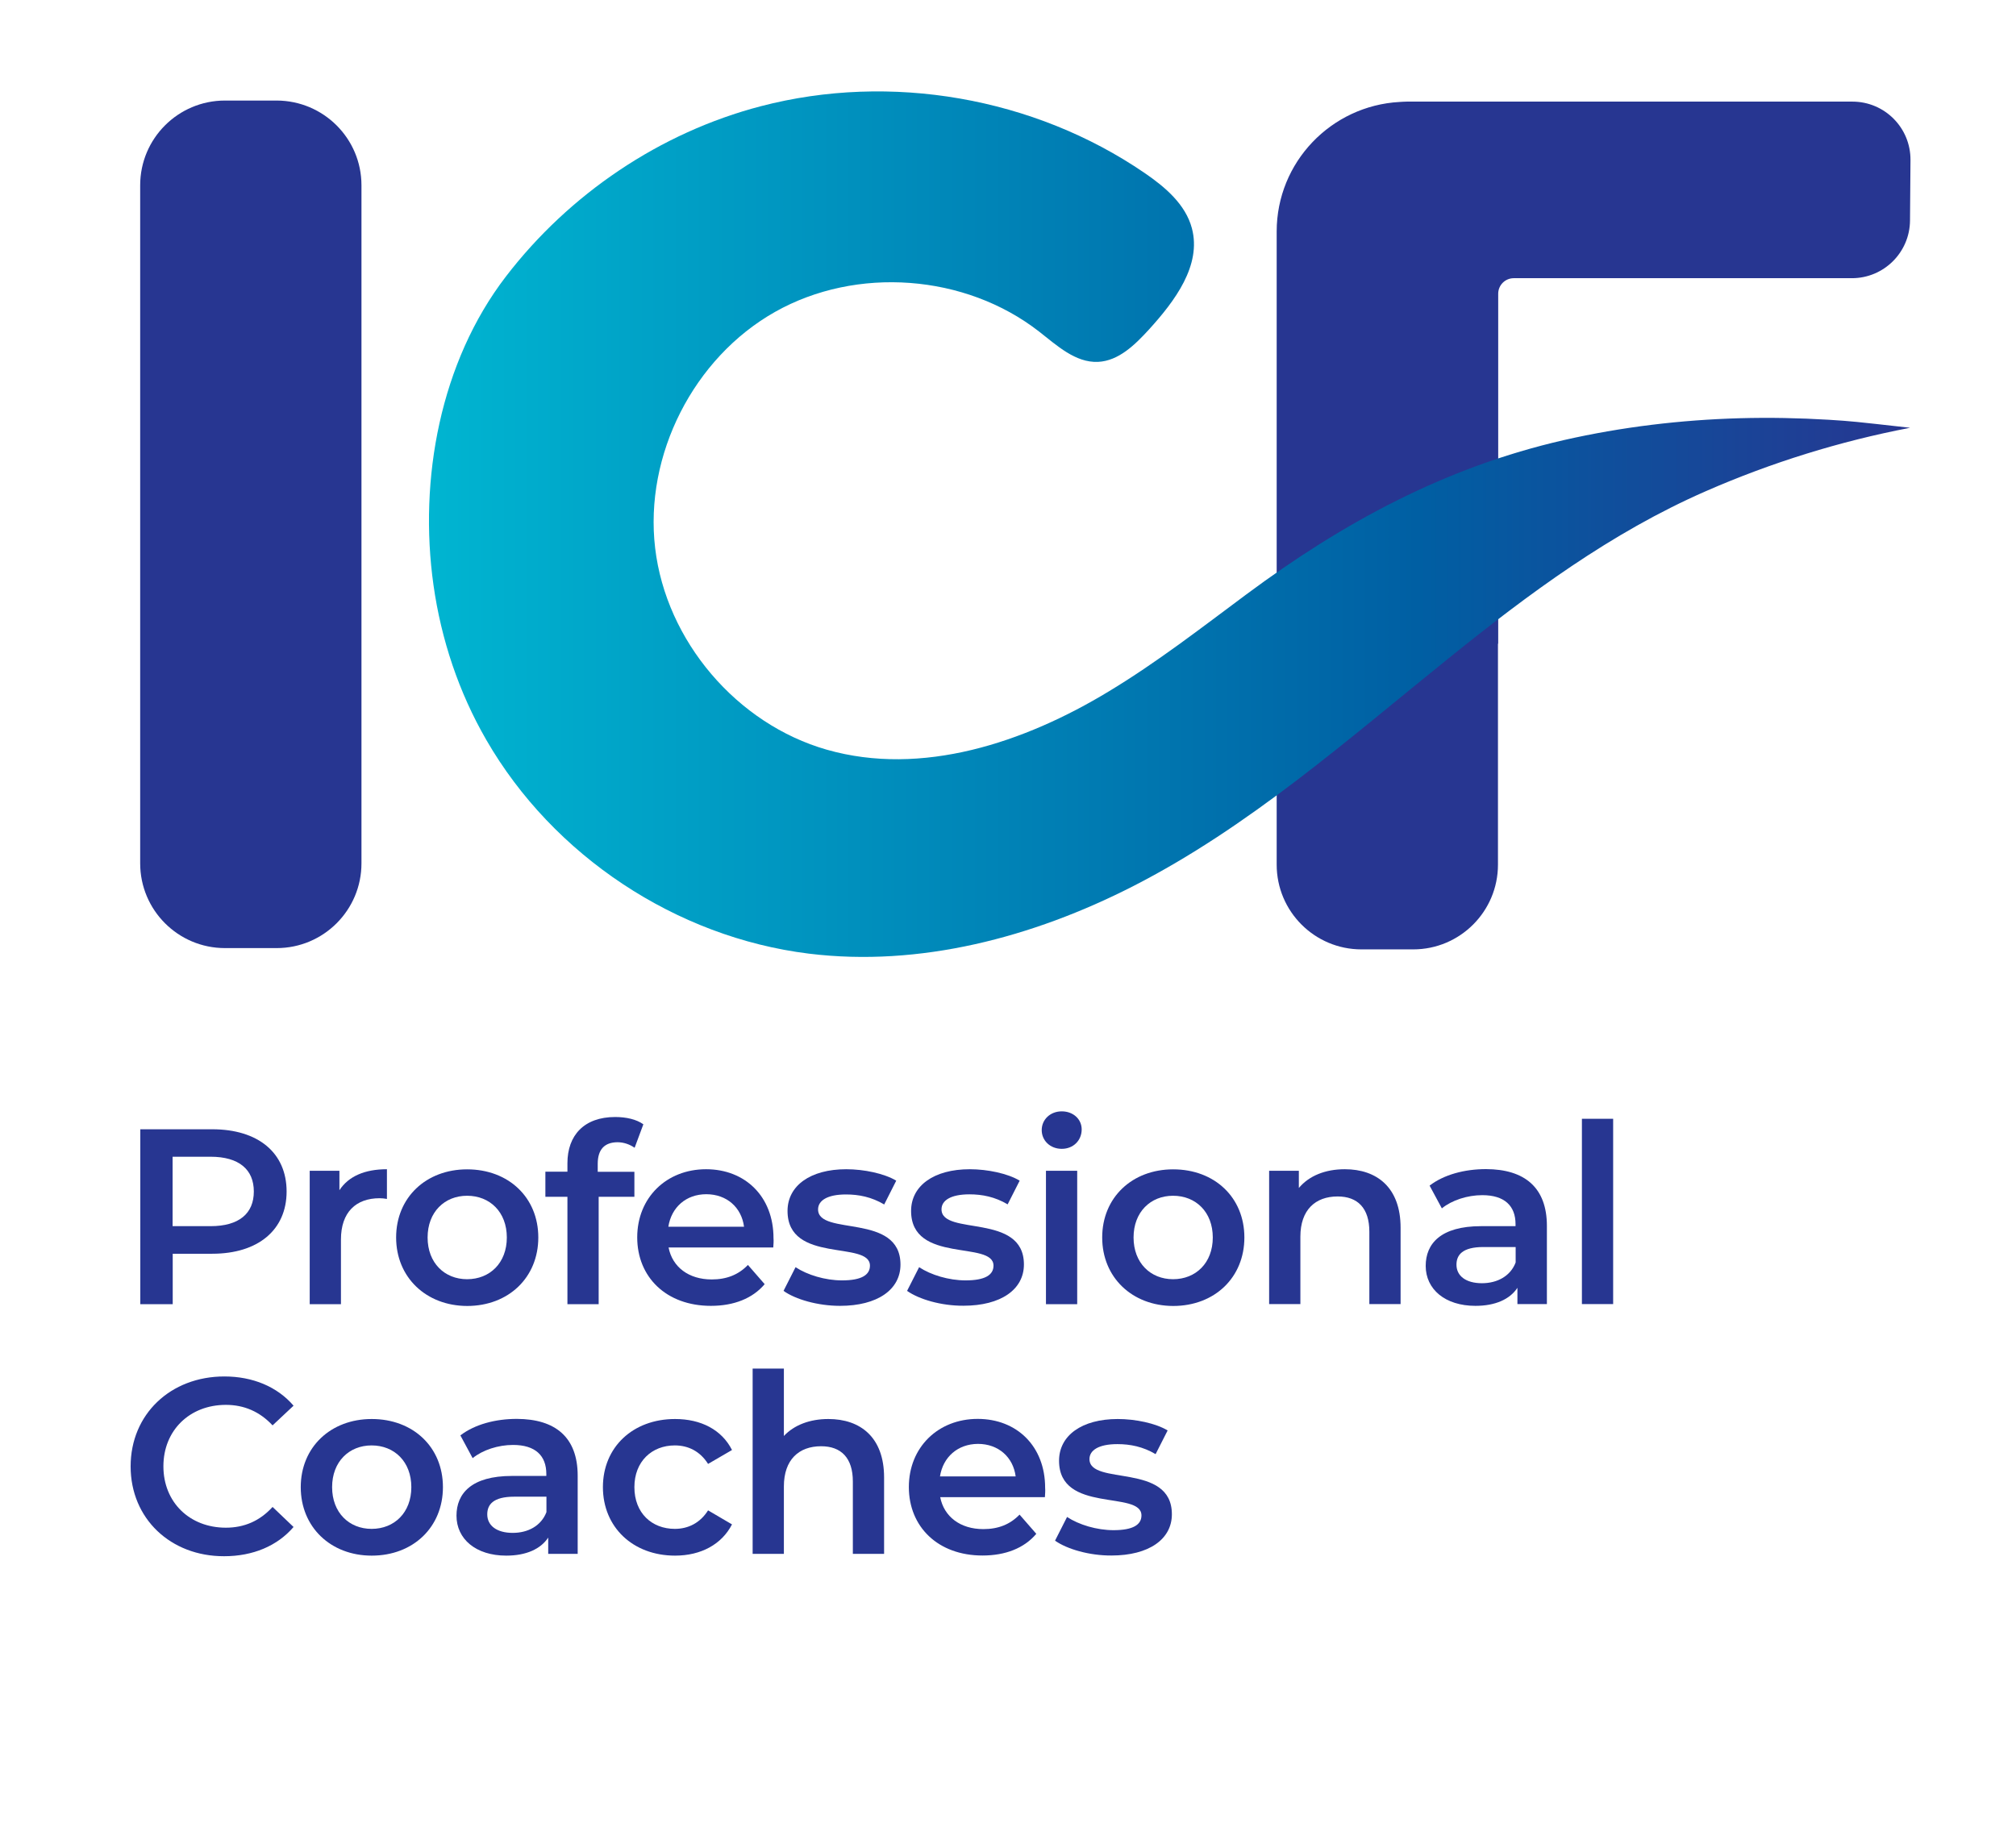 <?xml version="1.0" encoding="utf-8"?>
<!-- Generator: Adobe Illustrator 24.2.3, SVG Export Plug-In . SVG Version: 6.00 Build 0)  -->
<svg version="1.1" id="Layer_1" xmlns="http://www.w3.org/2000/svg" xmlns:xlink="http://www.w3.org/1999/xlink" x="0px" y="0px"
	 viewBox="0 0 171 156.77" style="enable-background:new 0 0 171 156.77;" xml:space="preserve">
<style type="text/css">
	.st0{fill:#273691;}
	.st1{fill:#FFFFFF;}
	.st2{fill:#933C91;}
	.st3{fill:#00A766;}
	.st4{fill:#F58021;}
	.st5{fill:#EE255C;}
	.st6{fill:#EE3124;}
</style>
<g>
	<path class="st0" d="M157.12,8.62h-37.8c-0.2,0-0.4,0.02-0.61,0.03c-5.8,0.32-10.42,5.11-10.42,10.99v53.71
		c0,3.97,3.22,7.19,7.19,7.19h4.39c3.97,0,7.19-3.22,7.19-7.19V54.62l0.02-0.02V39.62V24.92c0-0.73,0.59-1.32,1.32-1.32h28.68
		c2.71,0,4.91-2.19,4.93-4.89l0.04-5.13C162.07,10.84,159.86,8.62,157.12,8.62z"/>
	<g>
		<path class="st0" d="M30.66,15.72v57.52c0,3.97-3.22,7.19-7.19,7.19h-4.39c-3.97,0-7.19-3.22-7.19-7.19V15.72
			c0-3.97,3.22-7.19,7.19-7.19h4.39C27.44,8.54,30.66,11.75,30.66,15.72z"/>
	</g>
	<g>
		<path class="st0" d="M24.31,101.08c0,3.26-2.42,5.28-6.31,5.28h-3.35v4.28h-2.75V95.8h6.1C21.89,95.8,24.31,97.79,24.31,101.08z
			 M21.53,101.08c0-1.86-1.25-2.95-3.67-2.95h-3.22v5.89h3.22C20.28,104.02,21.53,102.94,21.53,101.08z"/>
		<path class="st0" d="M32.82,99.19v2.52c-0.23-0.04-0.42-0.06-0.62-0.06c-2.01,0-3.28,1.19-3.28,3.5v5.49h-2.65V99.32h2.52v1.65
			C29.56,99.79,30.94,99.19,32.82,99.19z"/>
		<path class="st0" d="M33.6,104.98c0-3.39,2.54-5.78,6.02-5.78c3.52,0,6.04,2.39,6.04,5.78c0,3.39-2.52,5.81-6.04,5.81
			C36.15,110.78,33.6,108.37,33.6,104.98z M42.99,104.98c0-2.16-1.44-3.54-3.37-3.54c-1.91,0-3.35,1.38-3.35,3.54
			s1.44,3.54,3.35,3.54C41.55,108.52,42.99,107.14,42.99,104.98z"/>
		<path class="st0" d="M50.7,98.73v0.68h3.11v2.12h-3.03v9.11h-2.65v-9.11h-1.87V99.4h1.87v-0.72c0-2.37,1.42-3.92,4.05-3.92
			c0.91,0,1.8,0.19,2.39,0.62l-0.74,1.99c-0.4-0.28-0.91-0.47-1.46-0.47C51.27,96.91,50.7,97.52,50.7,98.73z"/>
		<path class="st0" d="M65.59,105.83h-8.88c0.32,1.65,1.7,2.71,3.66,2.71c1.27,0,2.27-0.4,3.07-1.23l1.42,1.63
			c-1.02,1.21-2.61,1.84-4.56,1.84c-3.79,0-6.25-2.44-6.25-5.81s2.48-5.78,5.84-5.78c3.31,0,5.72,2.31,5.72,5.85
			C65.63,105.25,65.61,105.57,65.59,105.83z M56.69,104.07h6.42c-0.21-1.63-1.46-2.76-3.2-2.76
			C58.2,101.31,56.95,102.41,56.69,104.07z"/>
		<path class="st0" d="M66.46,109.51l1.02-2.01c1,0.66,2.52,1.12,3.94,1.12c1.67,0,2.37-0.47,2.37-1.25c0-2.16-6.99-0.13-6.99-4.64
			c0-2.14,1.93-3.54,4.98-3.54c1.5,0,3.22,0.36,4.24,0.97L75,102.18c-1.08-0.64-2.16-0.85-3.24-0.85c-1.61,0-2.37,0.53-2.37,1.27
			c0,2.29,6.99,0.26,6.99,4.68c0,2.12-1.95,3.5-5.13,3.5C69.36,110.78,67.47,110.23,66.46,109.51z"/>
		<path class="st0" d="M76.94,109.51l1.02-2.01c1,0.66,2.52,1.12,3.94,1.12c1.67,0,2.37-0.47,2.37-1.25c0-2.16-6.99-0.13-6.99-4.64
			c0-2.14,1.93-3.54,4.98-3.54c1.5,0,3.22,0.36,4.23,0.97l-1.02,2.01c-1.08-0.64-2.16-0.85-3.24-0.85c-1.61,0-2.37,0.53-2.37,1.27
			c0,2.29,6.99,0.26,6.99,4.68c0,2.12-1.95,3.5-5.13,3.5C79.84,110.78,77.96,110.23,76.94,109.51z"/>
		<path class="st0" d="M88.36,95.87c0-0.89,0.72-1.59,1.7-1.59c0.97,0,1.69,0.66,1.69,1.53c0,0.93-0.7,1.65-1.69,1.65
			C89.08,97.46,88.36,96.76,88.36,95.87z M88.72,99.32h2.65v11.32h-2.65V99.32z"/>
		<path class="st0" d="M93.49,104.98c0-3.39,2.54-5.78,6.02-5.78c3.52,0,6.04,2.39,6.04,5.78c0,3.39-2.52,5.81-6.04,5.81
			C96.03,110.78,93.49,108.37,93.49,104.98z M102.87,104.98c0-2.16-1.44-3.54-3.37-3.54c-1.91,0-3.35,1.38-3.35,3.54
			s1.44,3.54,3.35,3.54C101.43,108.52,102.87,107.14,102.87,104.98z"/>
		<path class="st0" d="M118.8,104.15v6.48h-2.65v-6.14c0-2.01-1-2.99-2.69-2.99c-1.89,0-3.16,1.14-3.16,3.41v5.72h-2.65V99.32h2.52
			v1.46c0.87-1.04,2.25-1.59,3.9-1.59C116.79,99.19,118.8,100.74,118.8,104.15z"/>
		<path class="st0" d="M131.21,104v6.63h-2.5v-1.38c-0.64,0.97-1.87,1.53-3.56,1.53c-2.59,0-4.22-1.42-4.22-3.39
			c0-1.88,1.27-3.37,4.7-3.37h2.92v-0.17c0-1.55-0.93-2.46-2.82-2.46c-1.27,0-2.58,0.43-3.43,1.12l-1.04-1.93
			c1.21-0.93,2.96-1.4,4.79-1.4C129.32,99.19,131.21,100.74,131.21,104z M128.56,107.1v-1.31h-2.73c-1.8,0-2.29,0.68-2.29,1.5
			c0,0.95,0.8,1.57,2.16,1.57C127,108.86,128.12,108.26,128.56,107.1z"/>
		<path class="st0" d="M134.18,94.91h2.65v15.72h-2.65V94.91z"/>
		<g>
			<path class="st0" d="M11.08,124.4c0-4.43,3.39-7.63,7.95-7.63c2.41,0,4.49,0.87,5.87,2.48l-1.78,1.67
				c-1.08-1.16-2.41-1.74-3.96-1.74c-3.07,0-5.3,2.16-5.3,5.21c0,3.05,2.22,5.21,5.3,5.21c1.55,0,2.88-0.57,3.96-1.76l1.78,1.7
				c-1.38,1.61-3.45,2.48-5.89,2.48C14.47,132.03,11.08,128.83,11.08,124.4z"/>
			<path class="st0" d="M25.51,126.16c0-3.39,2.54-5.78,6.02-5.78c3.52,0,6.04,2.39,6.04,5.78c0,3.39-2.52,5.81-6.04,5.81
				C28.05,131.97,25.51,129.55,25.51,126.16z M34.89,126.16c0-2.16-1.44-3.54-3.37-3.54c-1.91,0-3.35,1.38-3.35,3.54
				c0,2.16,1.44,3.54,3.35,3.54C33.45,129.7,34.89,128.32,34.89,126.16z"/>
			<path class="st0" d="M49,125.19v6.63h-2.5v-1.38c-0.64,0.97-1.87,1.53-3.56,1.53c-2.59,0-4.22-1.42-4.22-3.39
				c0-1.88,1.27-3.37,4.7-3.37h2.92v-0.17c0-1.55-0.93-2.46-2.82-2.46c-1.27,0-2.58,0.43-3.43,1.12l-1.04-1.93
				c1.21-0.93,2.96-1.4,4.79-1.4C47.11,120.38,49,121.93,49,125.19z M46.35,128.28v-1.31h-2.73c-1.8,0-2.29,0.68-2.29,1.5
				c0,0.95,0.8,1.57,2.16,1.57C44.78,130.04,45.9,129.45,46.35,128.28z"/>
			<path class="st0" d="M51.14,126.16c0-3.39,2.54-5.78,6.12-5.78c2.2,0,3.96,0.91,4.83,2.63l-2.03,1.18
				c-0.68-1.08-1.69-1.57-2.82-1.57c-1.95,0-3.43,1.36-3.43,3.54c0,2.2,1.48,3.54,3.43,3.54c1.12,0,2.14-0.49,2.82-1.57l2.03,1.19
				c-0.87,1.69-2.63,2.65-4.83,2.65C53.68,131.97,51.14,129.55,51.14,126.16z"/>
			<path class="st0" d="M74.99,125.34v6.48h-2.65v-6.14c0-2.01-1-2.99-2.69-2.99c-1.89,0-3.16,1.14-3.16,3.41v5.72h-2.65V116.1h2.65
				v5.72c0.87-0.93,2.2-1.44,3.77-1.44C72.98,120.38,74.99,121.93,74.99,125.34z"/>
			<path class="st0" d="M88.63,127.01h-8.88c0.32,1.65,1.7,2.71,3.66,2.71c1.27,0,2.27-0.4,3.07-1.23l1.42,1.63
				c-1.02,1.21-2.61,1.84-4.56,1.84c-3.79,0-6.25-2.44-6.25-5.81c0-3.37,2.48-5.78,5.84-5.78c3.31,0,5.72,2.31,5.72,5.85
				C88.67,126.44,88.65,126.76,88.63,127.01z M79.73,125.25h6.42c-0.21-1.63-1.46-2.76-3.2-2.76
				C81.24,122.5,79.99,123.6,79.73,125.25z"/>
			<path class="st0" d="M89.49,130.7l1.02-2.01c1,0.66,2.52,1.12,3.94,1.12c1.67,0,2.37-0.47,2.37-1.25c0-2.16-6.99-0.13-6.99-4.64
				c0-2.14,1.93-3.54,4.98-3.54c1.5,0,3.22,0.36,4.23,0.97l-1.02,2.01c-1.08-0.64-2.16-0.85-3.24-0.85c-1.61,0-2.37,0.53-2.37,1.27
				c0,2.29,6.99,0.26,6.99,4.68c0,2.12-1.95,3.5-5.13,3.5C92.4,131.97,90.51,131.42,89.49,130.7z"/>
		</g>
	</g>
	<g>
		<defs>
			<path id="SVGID_15_" d="M155.12,35.61c-2.51-0.15-5.03-0.2-7.54-0.13c-5.02,0.14-10.02,0.74-14.91,1.85
				c-10.07,2.3-18.72,6.98-26.96,13.1c-3.82,2.84-7.59,5.77-11.67,8.23c-7.16,4.34-15.85,7.24-23.91,4.94
				c-7.63-2.18-13.63-9.22-14.56-17.11c-0.93-7.88,3.26-16.13,10.17-20.03c6.91-3.9,16.14-3.21,22.4,1.67
				c1.51,1.18,3.08,2.65,4.99,2.57c1.76-0.08,3.15-1.46,4.34-2.76c2.18-2.4,4.46-5.43,3.63-8.57c-0.54-2.04-2.28-3.51-4.02-4.7
				c-9.37-6.41-21.55-8.53-32.54-5.66c-8.55,2.23-16.26,7.45-21.63,14.45c-5.56,7.25-7.41,17.19-6.14,26.18
				c0.65,4.61,2.15,9.1,4.48,13.13c5.66,9.82,16.1,16.74,27.35,18.13c9.42,1.16,19.02-1.39,27.47-5.7
				c9.88-5.04,18.2-12.43,26.81-19.36c6.79-5.47,13.76-10.65,21.81-14.17c5.55-2.43,11.38-4.24,17.33-5.38
				C157.13,35.74,157.13,35.74,155.12,35.61z"/>
		</defs>
		<linearGradient id="SVGID_2_" gradientUnits="userSpaceOnUse" x1="36.389" y1="44.485" x2="162.02" y2="44.485">
			<stop  offset="0" style="stop-color:#00B5D1"/>
			<stop  offset="0.667" style="stop-color:#005FA3"/>
			<stop  offset="1" style="stop-color:#273691"/>
		</linearGradient>
		<use xlink:href="#SVGID_15_"  style="overflow:visible;fill:url(#SVGID_2_);"/>
		<clipPath id="SVGID_3_">
			<use xlink:href="#SVGID_15_"  style="overflow:visible;"/>
		</clipPath>
	</g>
</g>
</svg>
